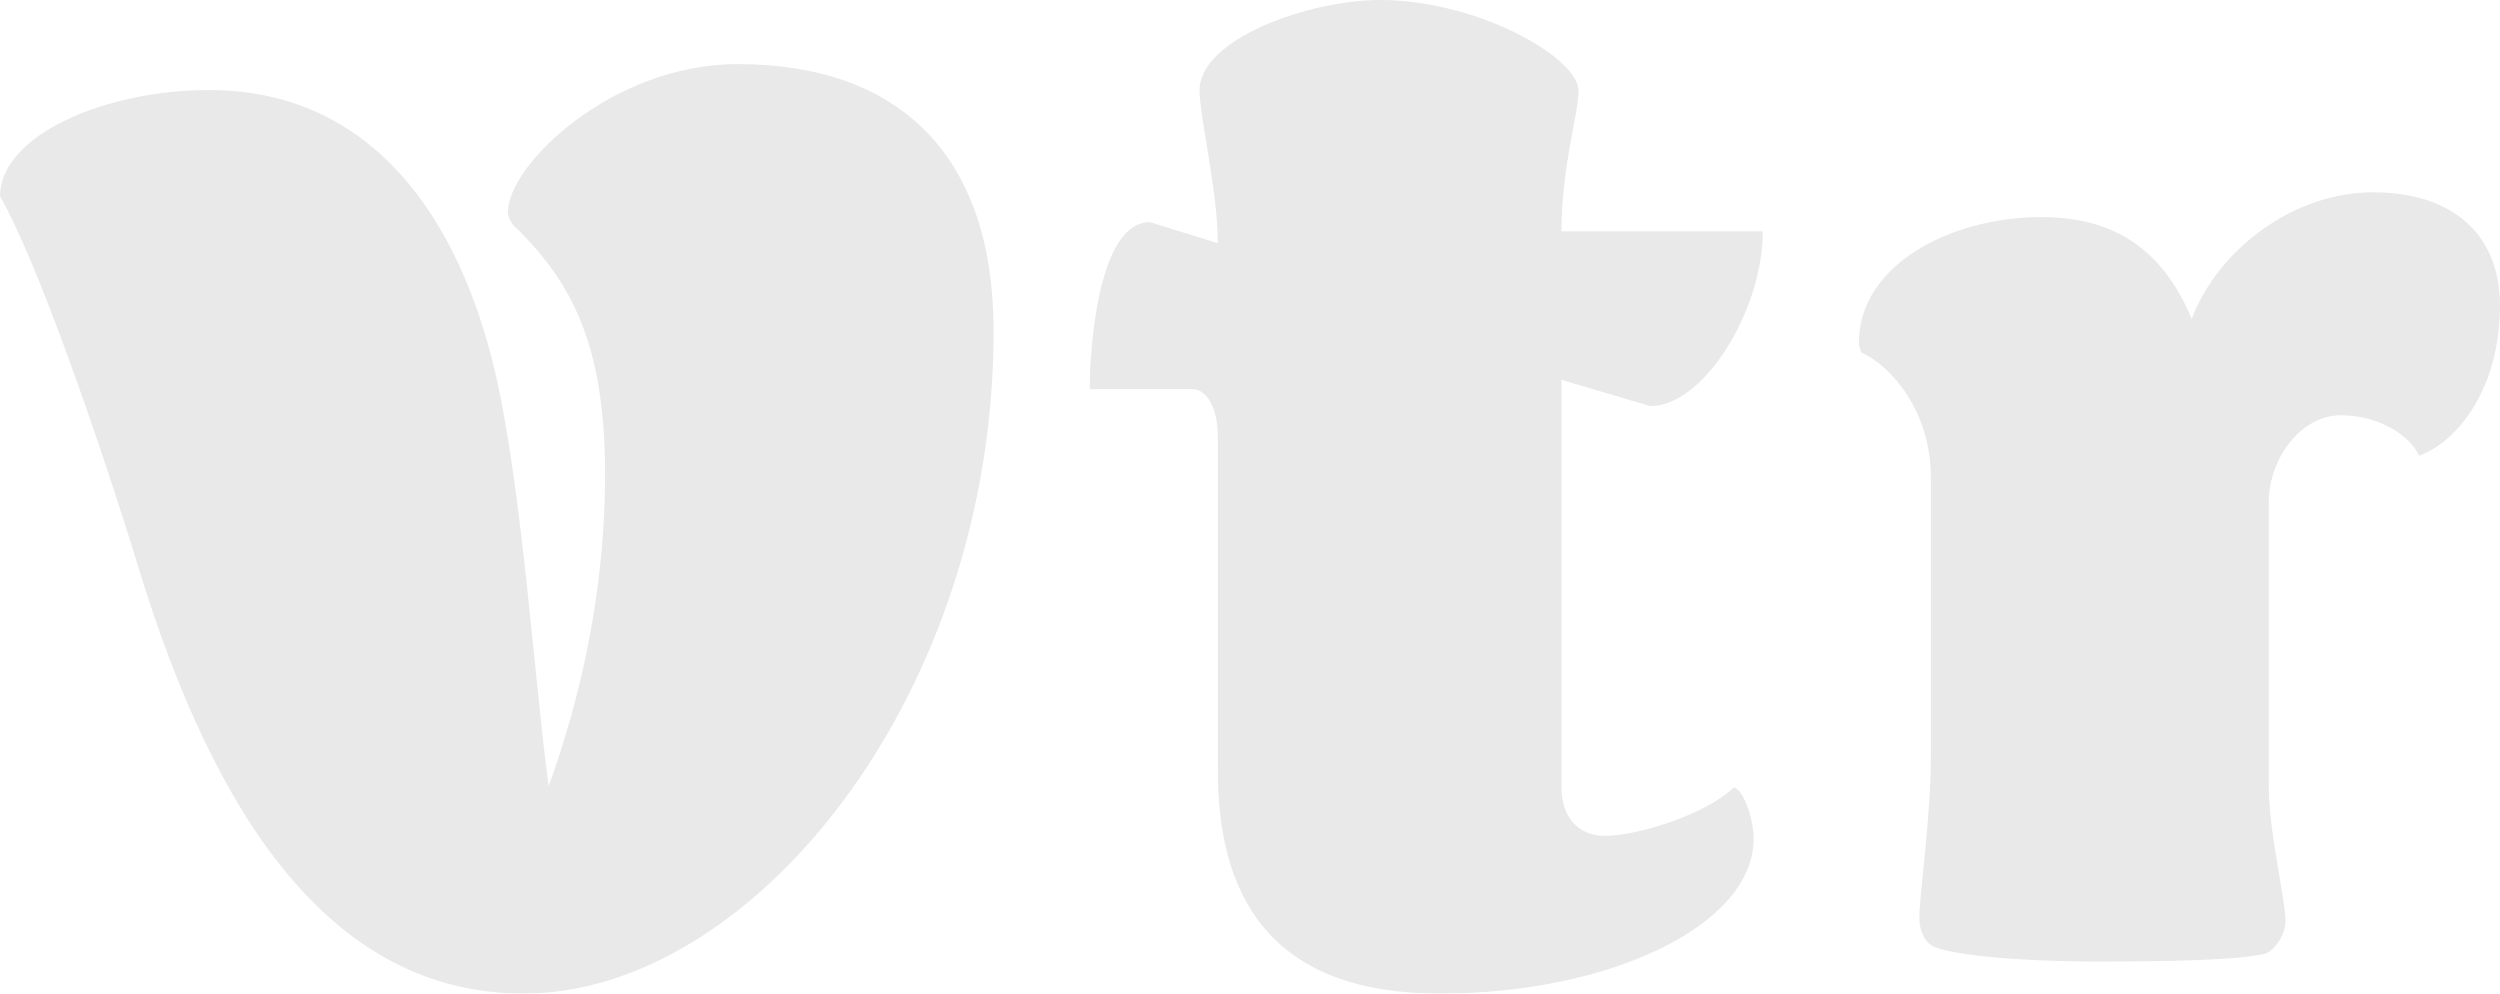 <?xml version="1.0" encoding="UTF-8"?>
<svg width="78px" height="31px" viewBox="0 0 78 31" version="1.1" xmlns="http://www.w3.org/2000/svg" xmlns:xlink="http://www.w3.org/1999/xlink">
    <!-- Generator: Sketch 64 (93537) - https://sketch.com -->
    <title>Logo</title>
    <desc>Created with Sketch.</desc>
    <g id="UI" stroke="none" stroke-width="1" fill="none" fill-rule="evenodd" opacity="0.088">
        <g id="Simple-Version-2" transform="translate(-24, -32)" fill="#000000" fill-rule="nonzero">
            <g id="Logo" transform="translate(24, 32)">
                <path d="M16.339,31 C23.465,31 31,21.738 31,10.332 C31,4.71 27.929,2 23.015,2 C19.083,2 15.848,5.155 15.848,6.611 C15.848,6.813 15.971,7.015 16.176,7.177 C17.773,8.795 18.878,10.656 18.878,14.781 C18.878,19.19 17.773,22.709 17.118,24.529 C16.667,21.172 16.299,15.388 15.48,11.748 C14.374,6.894 11.671,2.809 6.511,2.809 C3.276,2.809 0,4.225 0,6.126 C1.188,8.188 3.153,13.891 4.341,17.774 C6.675,25.378 10.279,31 16.339,31 Z M44.928,31 C50.229,31 54.715,28.868 54.715,26.161 C54.715,25.669 54.47,24.726 54.103,24.562 C53.206,25.423 51.085,26.079 50.066,26.079 C49.291,26.079 48.72,25.546 48.72,24.562 L48.72,11.851 L51.493,12.671 C53.165,12.671 55,9.677 55,7.217 L48.72,7.217 C48.72,5.167 49.25,3.567 49.25,2.829 C49.25,1.804 46.111,0 43.052,0 C40.891,0 37.425,1.189 37.425,2.829 C37.425,3.608 37.996,5.987 37.996,7.586 L35.876,6.93 C34.245,6.93 34,10.948 34,12.138 L37.181,12.138 C37.67,12.138 37.996,12.753 37.996,13.614 L37.996,24.029 C37.996,27.72 39.423,31 44.928,31 Z M70.665,29.756 C70.946,29.675 71.307,29.186 71.307,28.739 C71.307,28.047 70.786,25.973 70.786,24.508 L70.786,15.681 C70.786,14.258 71.828,12.956 73.03,12.956 C74.152,12.956 75.154,13.525 75.475,14.217 C76.717,13.769 78,12.061 78,9.539 C78,7.342 76.557,6 74.032,6 C71.587,6 69.222,7.749 68.381,9.946 C67.459,7.749 65.936,6.773 63.691,6.773 C60.846,6.773 58,8.278 58,10.678 C58,10.8 58.04,10.922 58.08,11.003 C59.002,11.41 60.244,12.834 60.244,14.908 L60.244,23.573 C60.244,25.485 59.884,27.925 59.884,28.617 C59.884,29.105 60.084,29.39 60.285,29.512 C60.82,29.784 62.78,29.981 65.084,29.999 L65.415,30 C67.579,30 69.864,29.959 70.665,29.756 Z" id="Vtr"></path>
            </g>
        </g>
    </g>
</svg>